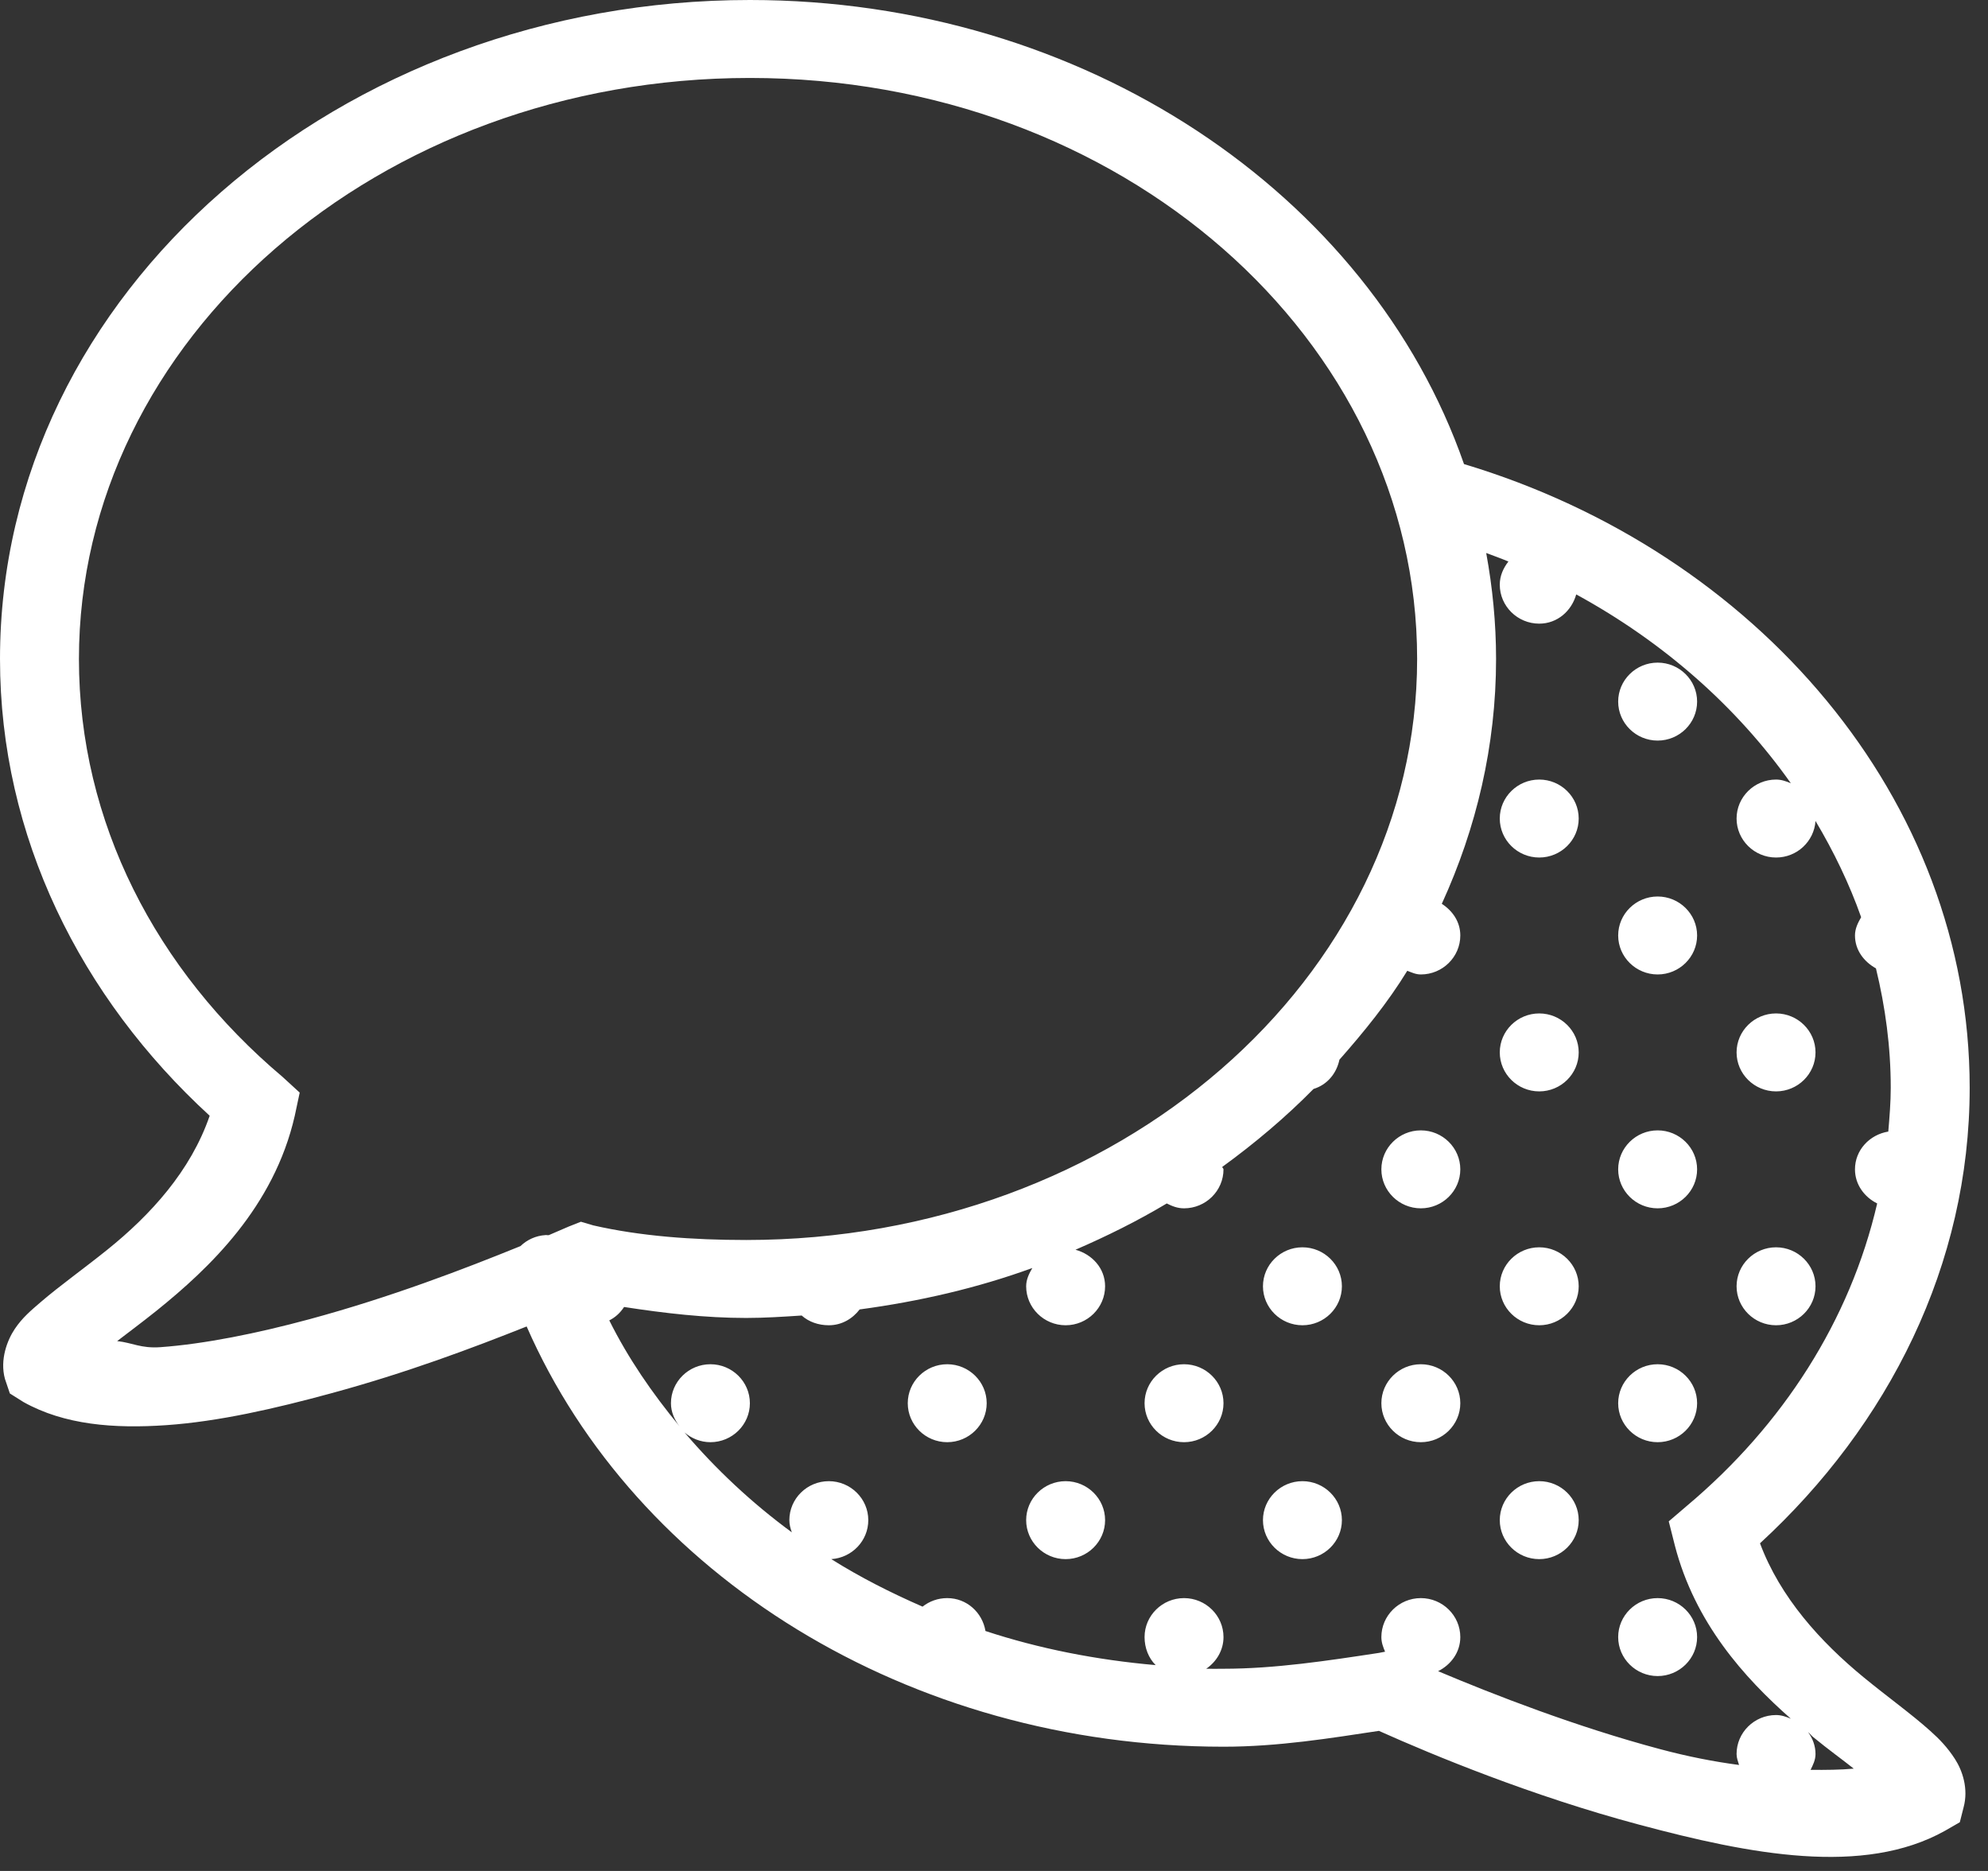 <svg width="102" height="96" viewBox="0 0 102 96" fill="none" xmlns="http://www.w3.org/2000/svg">
<rect x="0" y="0" width="102" height="96" fill="#333333" stroke="none"/>
<path d="M38.475 0C17.458 0 0 14.984 0 33.812C0 42.922 4.137 51.18 10.758 57.25C9.785 60.086 7.72 62.344 5.505 64.125C4.271 65.117 3.069 65.969 2.088 66.812C1.598 67.234 1.147 67.609 0.759 68.188C0.372 68.766 -0.016 69.766 0.253 70.75L0.506 71.5L1.202 71.938C3.306 73.117 5.861 73.312 8.543 73.125C11.225 72.938 14.12 72.273 16.959 71.5C20.875 70.438 24.229 69.172 27.021 68.062C32.59 80.781 46.567 89.625 62.775 89.625C65.583 89.625 68.257 89.188 70.748 88.812C73.572 90.078 78.627 92.164 84.101 93.625C89.788 95.148 95.602 96.281 99.794 93.938L100.554 93.5L100.744 92.75C101.013 91.773 100.68 90.836 100.301 90.25C99.921 89.664 99.518 89.242 99.035 88.812C98.07 87.945 96.844 87.07 95.618 86.062C93.411 84.25 91.339 81.969 90.302 79.188C96.899 73.117 101.06 64.898 101.06 55.812C101.06 40.977 90.112 28.32 75.115 23.812C70.282 9.938 55.6 0 38.475 0ZM38.475 4C57.554 4 72.71 17.422 72.71 33.812C72.71 50.188 57.364 63.625 38.285 63.625C35.548 63.625 32.859 63.43 30.438 62.875L29.805 62.688L29.173 62.938C28.935 63.039 28.437 63.258 28.16 63.375C28.113 63.391 28.018 63.359 27.97 63.375C27.496 63.406 27.045 63.609 26.705 63.938C23.841 65.102 20.068 66.555 15.884 67.688C13.202 68.414 10.497 68.961 8.227 69.125C7.222 69.195 6.803 68.898 6.012 68.812C6.66 68.312 7.206 67.914 8.037 67.25C10.734 65.078 14.056 61.938 15.124 57.25L15.377 56.062L14.491 55.25C8.013 49.789 4.05 42.188 4.05 33.812C4.05 17.438 19.396 4 38.475 4ZM76.254 28.375C76.634 28.516 77.021 28.656 77.393 28.812C77.132 29.148 76.95 29.547 76.95 30C76.95 31.102 77.86 32 78.975 32C79.908 32 80.636 31.344 80.873 30.5C85.366 32.953 89.116 36.273 91.884 40.188C91.639 40.086 91.402 40 91.125 40C90.01 40 89.1 40.898 89.1 42C89.1 43.102 90.01 44 91.125 44C92.201 44 93.079 43.172 93.15 42.125C94.083 43.688 94.89 45.359 95.491 47.062C95.325 47.352 95.175 47.648 95.175 48C95.175 48.75 95.634 49.344 96.251 49.688C96.733 51.672 97.01 53.711 97.01 55.812C97.01 56.562 96.947 57.32 96.884 58.062C95.927 58.219 95.175 59.008 95.175 60C95.175 60.781 95.657 61.422 96.314 61.75C94.922 67.75 91.481 73.117 86.569 77.25L85.62 78.062L85.936 79.312C86.964 83.266 89.488 86.078 91.884 88.188C91.639 88.086 91.402 88 91.125 88C90.01 88 89.1 88.898 89.1 90C89.1 90.203 89.171 90.375 89.227 90.562C87.937 90.391 86.608 90.133 85.177 89.75C80.842 88.594 76.618 86.945 73.786 85.75C74.442 85.422 74.925 84.781 74.925 84C74.925 82.898 74.015 82 72.9 82C71.785 82 70.875 82.898 70.875 84C70.875 84.273 70.962 84.508 71.065 84.75L70.748 84.812C68.13 85.211 65.417 85.625 62.775 85.625C62.482 85.625 62.182 85.633 61.889 85.625C62.411 85.266 62.775 84.68 62.775 84C62.775 82.898 61.865 82 60.75 82C59.635 82 58.725 82.898 58.725 84C58.725 84.555 58.931 85.078 59.294 85.438C56.249 85.172 53.315 84.594 50.562 83.688C50.404 82.742 49.605 82 48.6 82C48.117 82 47.682 82.164 47.334 82.438C45.689 81.719 44.131 80.93 42.652 80C43.712 79.93 44.55 79.062 44.55 78C44.55 76.898 43.64 76 42.525 76C41.41 76 40.5 76.898 40.5 78C40.5 78.227 40.555 78.422 40.627 78.625C38.57 77.117 36.719 75.375 35.121 73.5C35.477 73.805 35.944 74 36.45 74C37.565 74 38.475 73.102 38.475 72C38.475 70.898 37.565 70 36.45 70C35.335 70 34.425 70.898 34.425 72C34.425 72.453 34.607 72.852 34.868 73.188C33.46 71.484 32.226 69.688 31.261 67.75C31.577 67.594 31.831 67.352 32.02 67.062C34.093 67.383 36.197 67.625 38.285 67.625C39.234 67.625 40.199 67.562 41.133 67.5C41.497 67.828 41.995 68 42.525 68C43.181 68 43.735 67.672 44.107 67.188C47.192 66.773 50.158 66.086 52.966 65.062C52.8 65.352 52.65 65.648 52.65 66C52.65 67.102 53.56 68 54.675 68C55.79 68 56.7 67.102 56.7 66C56.7 65.078 56.035 64.359 55.181 64.125C56.803 63.422 58.377 62.641 59.864 61.75C60.141 61.891 60.418 62 60.75 62C61.865 62 62.775 61.102 62.775 60C62.775 59.953 62.712 59.922 62.712 59.875C64.389 58.656 65.971 57.32 67.394 55.875C68.091 55.664 68.573 55.086 68.723 54.375C69.997 52.93 71.207 51.438 72.204 49.812C72.433 49.898 72.639 50 72.9 50C74.015 50 74.925 49.102 74.925 48C74.925 47.297 74.529 46.734 73.976 46.375C75.748 42.5 76.76 38.266 76.76 33.812C76.76 31.961 76.578 30.141 76.254 28.375ZM85.05 34C83.935 34 83.025 34.898 83.025 36C83.025 37.102 83.935 38 85.05 38C86.165 38 87.075 37.102 87.075 36C87.075 34.898 86.165 34 85.05 34ZM78.975 40C77.86 40 76.95 40.898 76.95 42C76.95 43.102 77.86 44 78.975 44C80.09 44 81 43.102 81 42C81 40.898 80.09 40 78.975 40ZM85.05 46C83.935 46 83.025 46.898 83.025 48C83.025 49.102 83.935 50 85.05 50C86.165 50 87.075 49.102 87.075 48C87.075 46.898 86.165 46 85.05 46ZM78.975 52C77.86 52 76.95 52.898 76.95 54C76.95 55.102 77.86 56 78.975 56C80.09 56 81 55.102 81 54C81 52.898 80.09 52 78.975 52ZM91.125 52C90.01 52 89.1 52.898 89.1 54C89.1 55.102 90.01 56 91.125 56C92.24 56 93.15 55.102 93.15 54C93.15 52.898 92.24 52 91.125 52ZM72.9 58C71.785 58 70.875 58.898 70.875 60C70.875 61.102 71.785 62 72.9 62C74.015 62 74.925 61.102 74.925 60C74.925 58.898 74.015 58 72.9 58ZM85.05 58C83.935 58 83.025 58.898 83.025 60C83.025 61.102 83.935 62 85.05 62C86.165 62 87.075 61.102 87.075 60C87.075 58.898 86.165 58 85.05 58ZM66.825 64C65.71 64 64.8 64.898 64.8 66C64.8 67.102 65.71 68 66.825 68C67.94 68 68.85 67.102 68.85 66C68.85 64.898 67.94 64 66.825 64ZM78.975 64C77.86 64 76.95 64.898 76.95 66C76.95 67.102 77.86 68 78.975 68C80.09 68 81 67.102 81 66C81 64.898 80.09 64 78.975 64ZM91.125 64C90.01 64 89.1 64.898 89.1 66C89.1 67.102 90.01 68 91.125 68C92.24 68 93.15 67.102 93.15 66C93.15 64.898 92.24 64 91.125 64ZM48.6 70C47.485 70 46.575 70.898 46.575 72C46.575 73.102 47.485 74 48.6 74C49.715 74 50.625 73.102 50.625 72C50.625 70.898 49.715 70 48.6 70ZM60.75 70C59.635 70 58.725 70.898 58.725 72C58.725 73.102 59.635 74 60.75 74C61.865 74 62.775 73.102 62.775 72C62.775 70.898 61.865 70 60.75 70ZM72.9 70C71.785 70 70.875 70.898 70.875 72C70.875 73.102 71.785 74 72.9 74C74.015 74 74.925 73.102 74.925 72C74.925 70.898 74.015 70 72.9 70ZM85.05 70C83.935 70 83.025 70.898 83.025 72C83.025 73.102 83.935 74 85.05 74C86.165 74 87.075 73.102 87.075 72C87.075 70.898 86.165 70 85.05 70ZM54.675 76C53.56 76 52.65 76.898 52.65 78C52.65 79.102 53.56 80 54.675 80C55.79 80 56.7 79.102 56.7 78C56.7 76.898 55.79 76 54.675 76ZM66.825 76C65.71 76 64.8 76.898 64.8 78C64.8 79.102 65.71 80 66.825 80C67.94 80 68.85 79.102 68.85 78C68.85 76.898 67.94 76 66.825 76ZM78.975 76C77.86 76 76.95 76.898 76.95 78C76.95 79.102 77.86 80 78.975 80C80.09 80 81 79.102 81 78C81 76.898 80.09 76 78.975 76ZM85.05 82C83.935 82 83.025 82.898 83.025 84C83.025 85.102 83.935 86 85.05 86C86.165 86 87.075 85.102 87.075 84C87.075 82.898 86.165 82 85.05 82ZM92.77 88.875C92.857 88.945 92.936 89.055 93.023 89.125C93.862 89.812 94.463 90.234 95.112 90.75C94.431 90.812 93.688 90.82 92.897 90.812C93.023 90.555 93.15 90.305 93.15 90C93.15 89.578 93 89.195 92.77 88.875Z" fill="white"/>
</svg>
